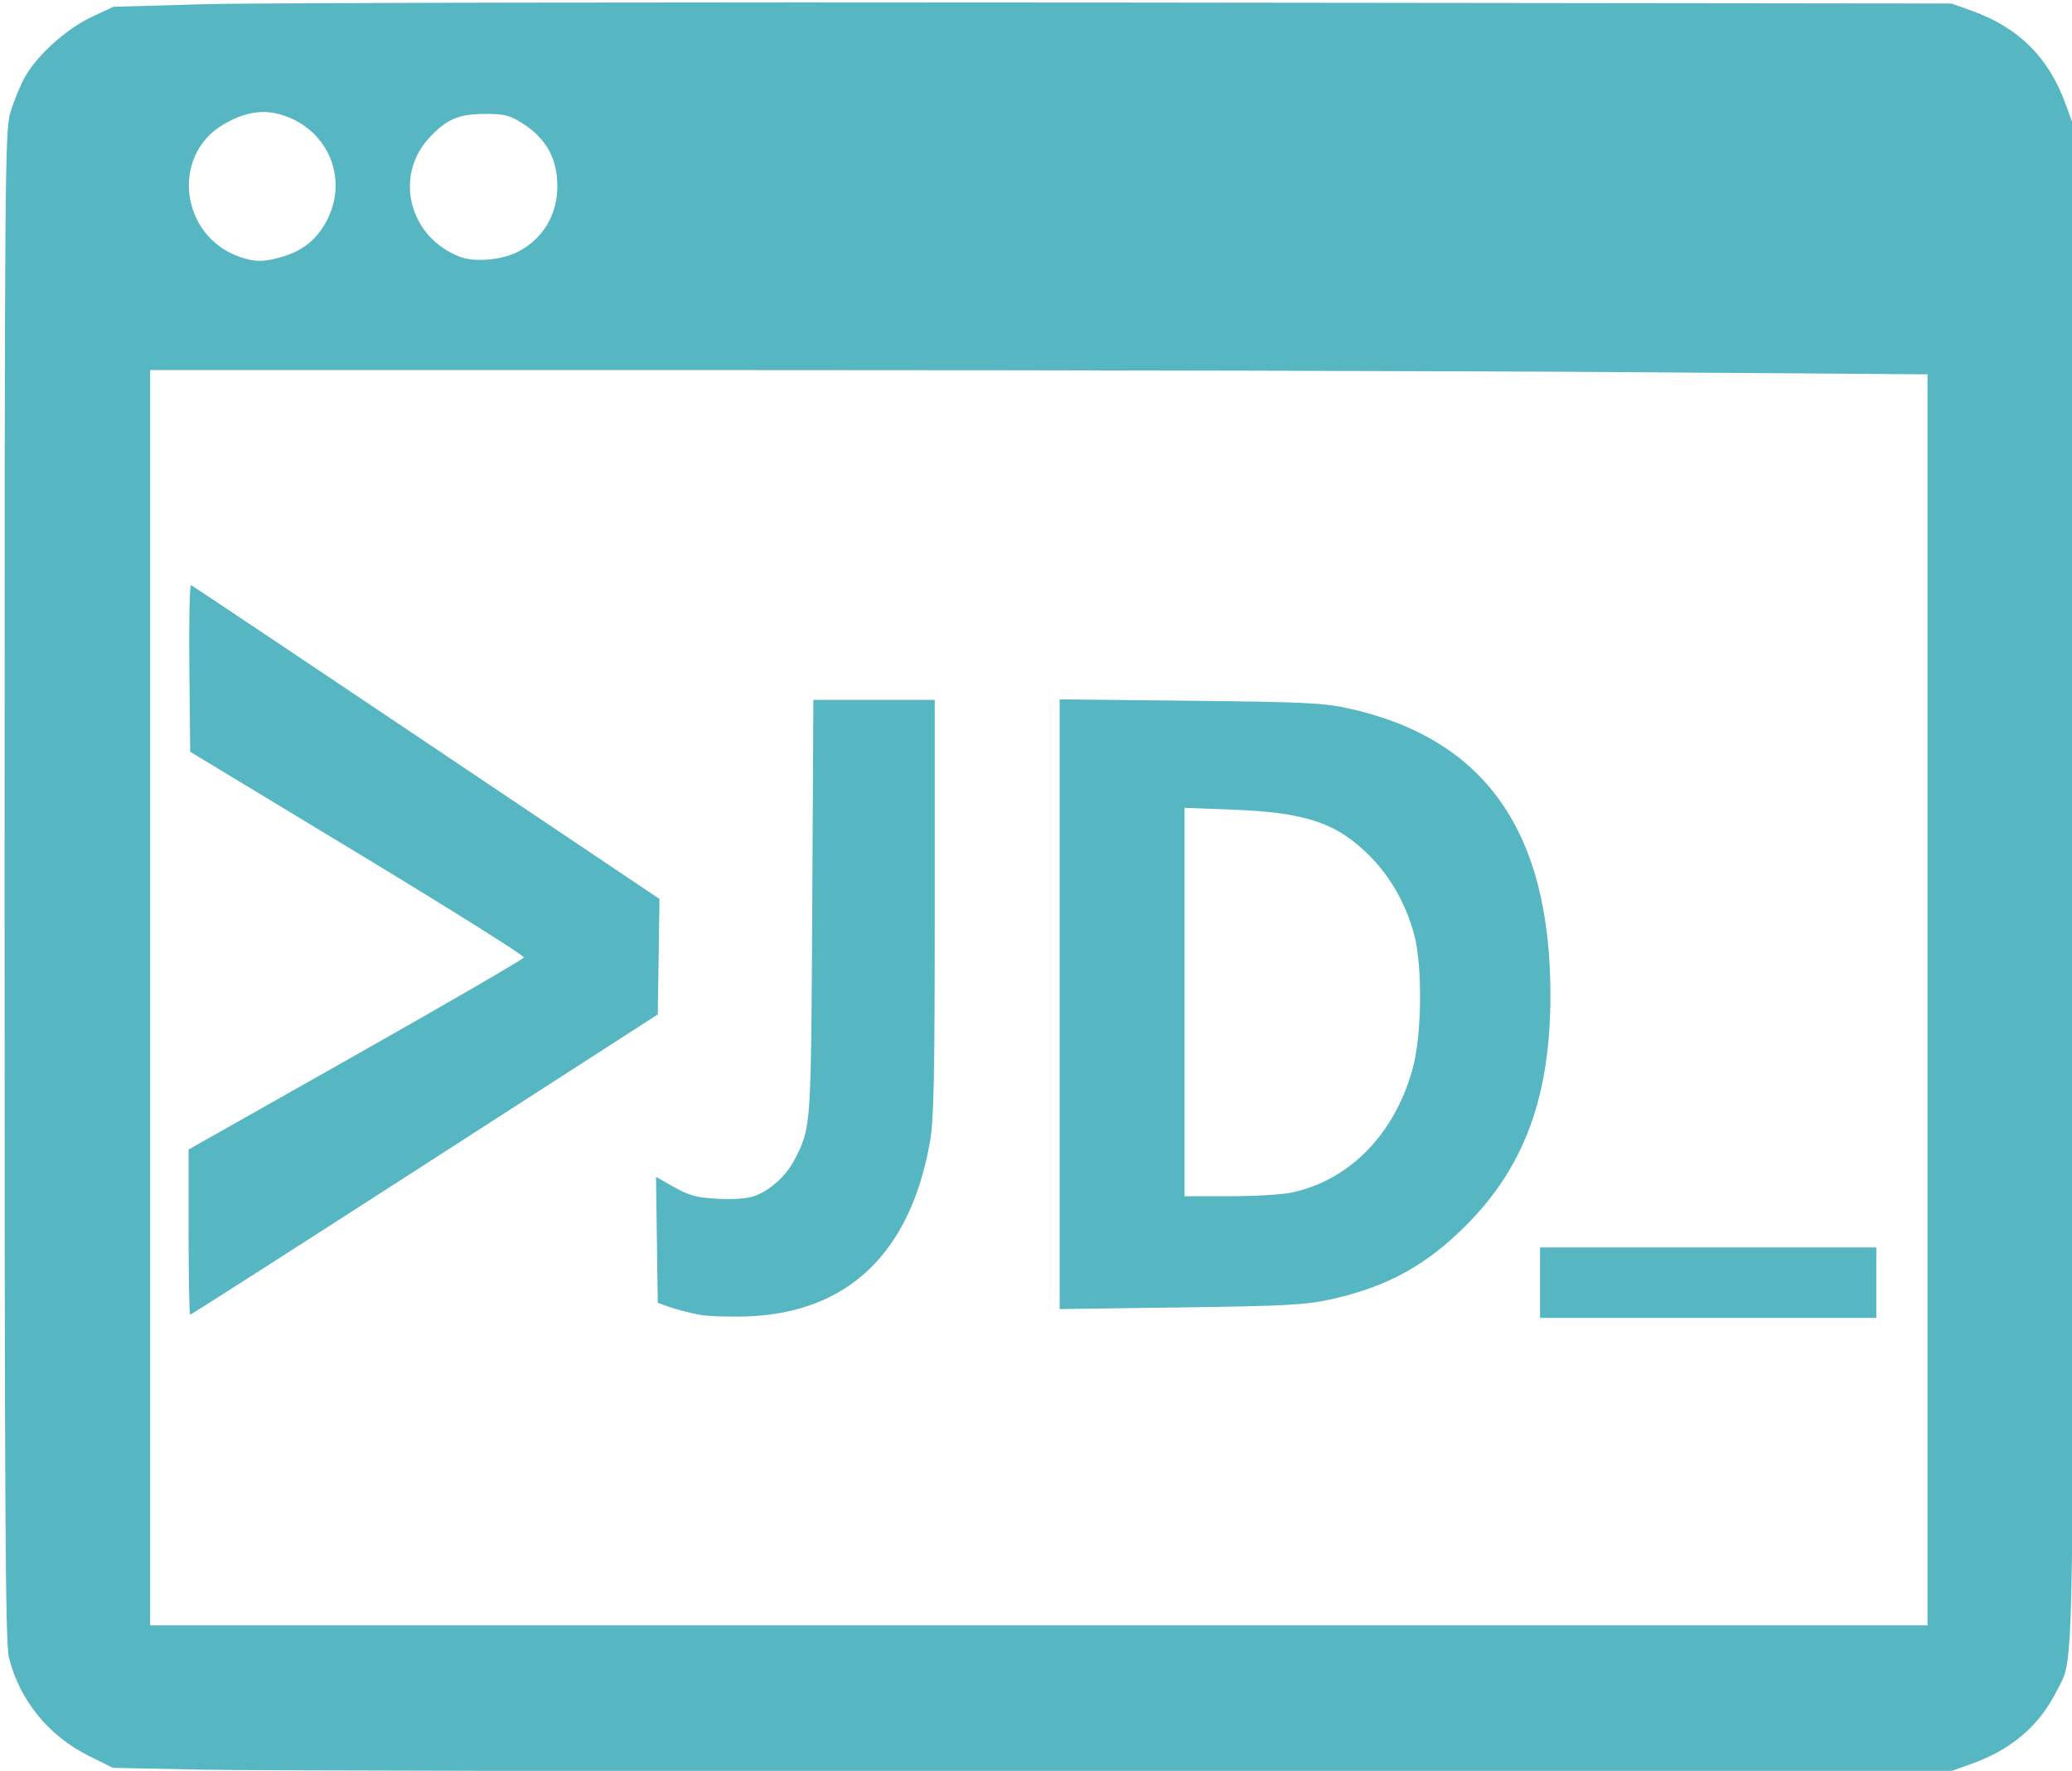 <?xml version="1.0" encoding="UTF-8" standalone="no"?>
<svg
   xmlns:dc="http://purl.org/dc/elements/1.1/"
   xmlns:cc="http://creativecommons.org/ns#"
   xmlns:rdf="http://www.w3.org/1999/02/22-rdf-syntax-ns#"
   xmlns:svg="http://www.w3.org/2000/svg"
   xmlns="http://www.w3.org/2000/svg"
   xmlns:sodipodi="http://sodipodi.sourceforge.net/DTD/sodipodi-0.dtd"
   xmlns:inkscape="http://www.inkscape.org/namespaces/inkscape"
   version="1.1"
   id="svg830"
   width="796.308"
   height="680.615"
   viewBox="0 0 796.308 680.615"
   sodipodi:docname="logo.svg"
   inkscape:version="1.0.2 (e86c870879, 2021-01-15, custom)">
  <defs
     id="defs834" />
  <sodipodi:namedview
     pagecolor="#ffffff"
     bordercolor="#666666"
     borderopacity="1"
     objecttolerance="10"
     gridtolerance="10"
     guidetolerance="10"
     inkscape:pageopacity="0"
     inkscape:pageshadow="2"
     inkscape:window-width="1920"
     inkscape:window-height="1017"
     id="namedview832"
     showgrid="false"
     inkscape:zoom="1.0799051"
     inkscape:cx="381.48571"
     inkscape:cy="340.30768"
     inkscape:window-x="-8"
     inkscape:window-y="-8"
     inkscape:window-maximized="1"
     inkscape:current-layer="g838" />
  <g
     inkscape:groupmode="layer"
     inkscape:label="Image"
     id="g838">
    <path
       style="fill:#56b6c2;fill-opacity:1;stroke-width:1.231"
       d="m 77.949,680.175 -34.531,-0.706 -9.172,-4.536 C 18.688,667.24 7.463,653.429 3.419,637.008 c -1.379,-5.598 -1.665,-56.925 -1.656,-296.615 0.01,-276.32 0.115,-290.191 2.242,-297.231 1.227,-4.062 3.655,-10.015 5.394,-13.229 C 13.959,21.505 25.379,11.151 35.203,6.535 l 8.354,-3.925 35.077,-0.996 C 97.926,1.067 256.88,0.783 431.864,0.984 l 318.154,0.366 7.789,2.798 c 18.124,6.51 29.599,17.979 36.165,36.148 l 2.815,7.789 V 340.392 c 0,315.031 0.392,295.982 -6.369,309.538 -6.623,13.279 -17.276,22.432 -32.467,27.896 l -7.934,2.853 -318.769,0.101 C 255.926,680.836 96.941,680.564 77.949,680.175 Z M 740.787,384.287 V 143.875 l -111.692,-0.818 c -61.431,-0.45 -215.123,-0.818 -341.538,-0.818 L 57.71,142.238 V 383.469 624.7 H 399.249 740.787 Z m -472,121.017 c -3.385,-0.618 -8.369,-1.892 -11.077,-2.833 l -4.923,-1.71 -0.334,-24.21 -0.334,-24.21 6.965,3.931 c 5.718,3.227 8.669,4.03 16.48,4.482 5.729,0.332 11.335,-0.05 14.09,-0.959 6.01,-1.983 12.498,-7.792 15.701,-14.056 6.397,-12.511 6.344,-11.764 6.808,-97.04 l 0.433,-79.692 h 23.326 23.326 l -10e-4,79.692 c -0.001,65.105 -0.337,81.599 -1.835,90.111 -7.513,42.691 -31.456,65.657 -69.994,67.137 -6.862,0.264 -15.246,-0.026 -18.631,-0.644 z m 323.077,-12.297 v -13.538 h 64.615 64.615 V 493.008 506.546 H 656.48 591.864 Z M 72.48,473.568 v -31.747 l 64.223,-36.305 c 35.322,-19.968 64.405,-36.854 64.629,-37.524 0.224,-0.671 -28.538,-18.731 -63.915,-40.135 l -64.321,-38.916 -0.328,-32.229 c -0.181,-17.726 0.118,-32.042 0.663,-31.812 0.545,0.229 41.275,27.462 90.51,60.517 l 89.518,60.1 -0.335,22.192 -0.335,22.192 -89.547,57.709 c -49.251,31.74 -89.82,57.708 -90.154,57.708 -0.334,0 -0.607,-14.286 -0.607,-31.747 z M 407.249,385.965 V 268.795 l 50.154,0.543 c 44.578,0.482 51.388,0.819 61.253,3.029 52.301,11.714 77.318,47.516 77.204,110.487 -0.069,38.218 -9.813,65.081 -31.688,87.359 -15.683,15.973 -30.953,24.41 -52.921,29.24 -9.59,2.109 -17.325,2.52 -57.541,3.059 l -46.462,0.622 z m 88.862,72.456 c 22.304,-4.637 39.589,-22.13 46.697,-47.259 3.689,-13.043 3.997,-39.998 0.596,-52.308 -3.193,-11.56 -8.976,-21.775 -16.816,-29.703 -12.67,-12.812 -24.651,-16.903 -52.571,-17.948 l -18.769,-0.703 v 74.638 74.638 h 17.17 c 9.444,0 20.105,-0.61 23.692,-1.356 z M 108.647,98.65 c 8.108,-2.44 13.509,-6.971 17.244,-14.465 8.207,-16.469 -0.561,-35.457 -18.619,-40.319 -6.883,-1.853 -13.831,-0.543 -21.576,4.07 -20.081,11.961 -16.347,42.666 6.165,50.7 6.001,2.142 9.705,2.145 16.785,0.014 z m 90.385,-1.859 c 9.589,-4.933 15.162,-14.191 15.161,-25.185 -0.001,-10.753 -4.267,-18.411 -13.527,-24.283 -4.77,-3.025 -6.84,-3.546 -14.088,-3.546 -10.265,0 -15.016,2.023 -21.649,9.219 -13.75,14.917 -7.55,38.462 12.054,45.778 5.576,2.081 15.965,1.147 22.048,-1.983 z"
       id="path1407" />
  </g>
</svg>
